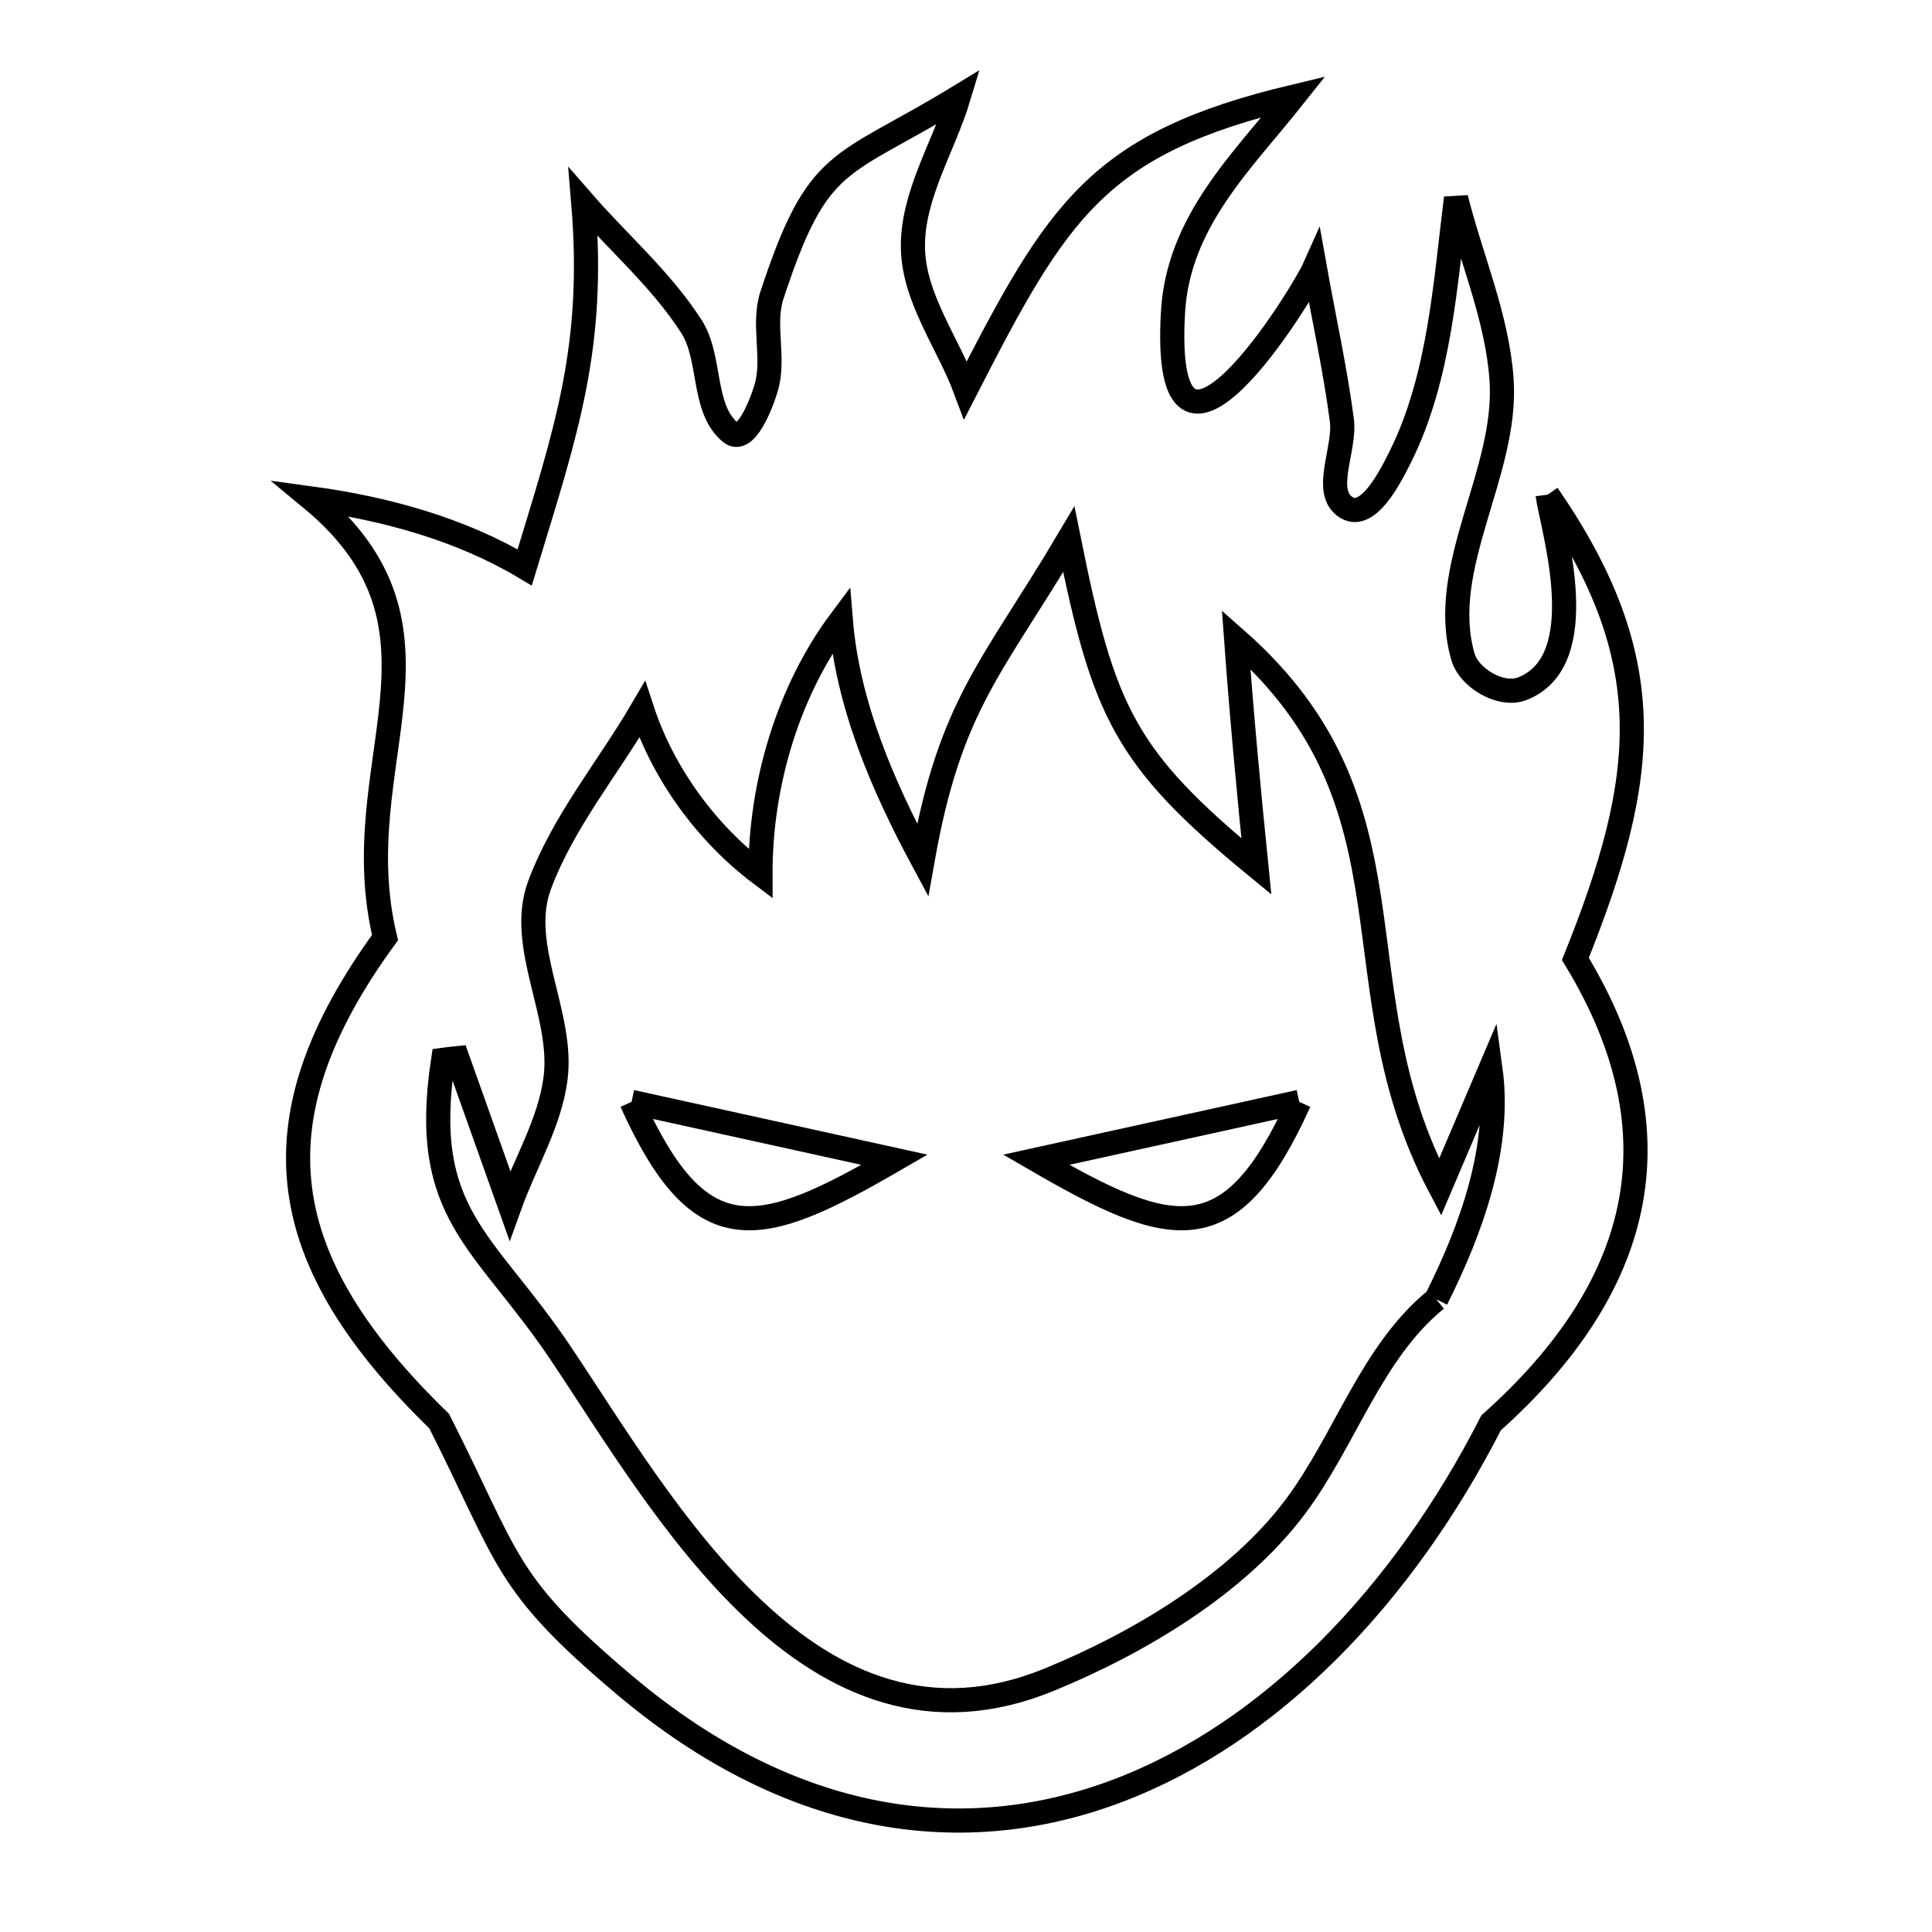 <svg xmlns="http://www.w3.org/2000/svg" viewBox="0.0 0.0 24.0 24.0" height="200px" width="200px"><path fill="none" stroke="black" stroke-width=".3" stroke-opacity="1.0"  filling="0" d="M19.225 6.145 L19.225 6.145 C20.64 8.197 20.48 9.649 19.57 11.912 L19.57 11.912 C20.909 14.113 20.379 16.019 18.523 17.675 L18.523 17.675 C17.417 19.842 15.769 21.536 13.875 22.249 C11.982 22.962 9.844 22.692 7.758 20.933 C6.248 19.658 6.338 19.398 5.456 17.654 L5.456 17.654 C3.412 15.669 3.113 13.939 4.783 11.647 L4.783 11.647 C4.26 9.477 5.839 7.823 3.863 6.191 L3.863 6.191 C4.785 6.316 5.719 6.572 6.518 7.048 L6.518 7.048 C7.034 5.352 7.396 4.318 7.245 2.512 L7.245 2.512 C7.694 3.027 8.222 3.482 8.59 4.057 C8.842 4.451 8.715 5.076 9.076 5.374 C9.258 5.523 9.449 5.046 9.517 4.82 C9.628 4.452 9.469 4.033 9.589 3.668 C10.167 1.912 10.423 2.109 11.91 1.204 L11.91 1.204 C11.721 1.832 11.326 2.433 11.341 3.089 C11.356 3.713 11.777 4.259 11.995 4.845 L11.995 4.845 C13.14 2.611 13.635 1.782 16.071 1.2 L16.071 1.2 C15.43 2.008 14.634 2.752 14.571 3.884 C14.423 6.512 16.175 3.671 16.332 3.319 L16.332 3.319 C16.445 3.952 16.585 4.581 16.669 5.219 C16.717 5.579 16.418 6.117 16.727 6.305 C16.992 6.467 17.263 5.942 17.4 5.665 C17.886 4.683 17.954 3.52 18.087 2.46 L18.087 2.46 C18.276 3.212 18.599 3.942 18.653 4.715 C18.733 5.871 17.853 7.044 18.173 8.158 C18.25 8.425 18.646 8.656 18.906 8.557 C19.815 8.209 19.276 6.538 19.225 6.145 L19.225 6.145"></path>
<path fill="none" stroke="black" stroke-width=".3" stroke-opacity="1.0"  filling="0" d="M7.845 13.688 L11.112 14.407 C9.425 15.385 8.699 15.582 7.845 13.688 L7.845 13.688"></path>
<path fill="none" stroke="black" stroke-width=".3" stroke-opacity="1.0"  filling="0" d="M16.14 13.688 L16.14 13.688 C15.286 15.582 14.559 15.385 12.872 14.407 L16.14 13.688"></path>
<path fill="none" stroke="black" stroke-width=".3" stroke-opacity="1.0"  filling="0" d="M17.842 16.14 L17.842 16.14 C17.036 16.794 16.713 17.885 16.091 18.717 C15.364 19.688 14.137 20.413 13.035 20.865 C11.559 21.471 10.359 20.929 9.368 19.998 C8.377 19.068 7.596 17.749 6.96 16.803 C6.012 15.393 5.212 15.09 5.505 13.165 L5.505 13.165 C5.564 13.157 5.623 13.151 5.682 13.145 L5.682 13.145 C5.899 13.755 6.116 14.365 6.333 14.975 L6.333 14.975 C6.522 14.449 6.828 13.952 6.901 13.399 C7.005 12.602 6.423 11.75 6.702 10.997 C6.995 10.208 7.552 9.543 7.977 8.816 L7.977 8.816 C8.238 9.612 8.778 10.351 9.447 10.855 L9.447 10.855 C9.444 9.754 9.786 8.588 10.445 7.706 L10.445 7.706 C10.53 8.751 10.965 9.76 11.461 10.683 L11.461 10.683 C11.805 8.741 12.33 8.297 13.277 6.699 L13.277 6.699 C13.709 8.839 13.962 9.412 15.607 10.763 L15.607 10.763 C15.512 9.824 15.424 8.884 15.356 7.943 L15.356 7.943 C17.719 10.023 16.563 12.24 17.889 14.748 L17.889 14.748 C18.098 14.258 18.306 13.767 18.515 13.277 L18.515 13.277 C18.648 14.248 18.281 15.263 17.842 16.14 L17.842 16.14"></path></svg>